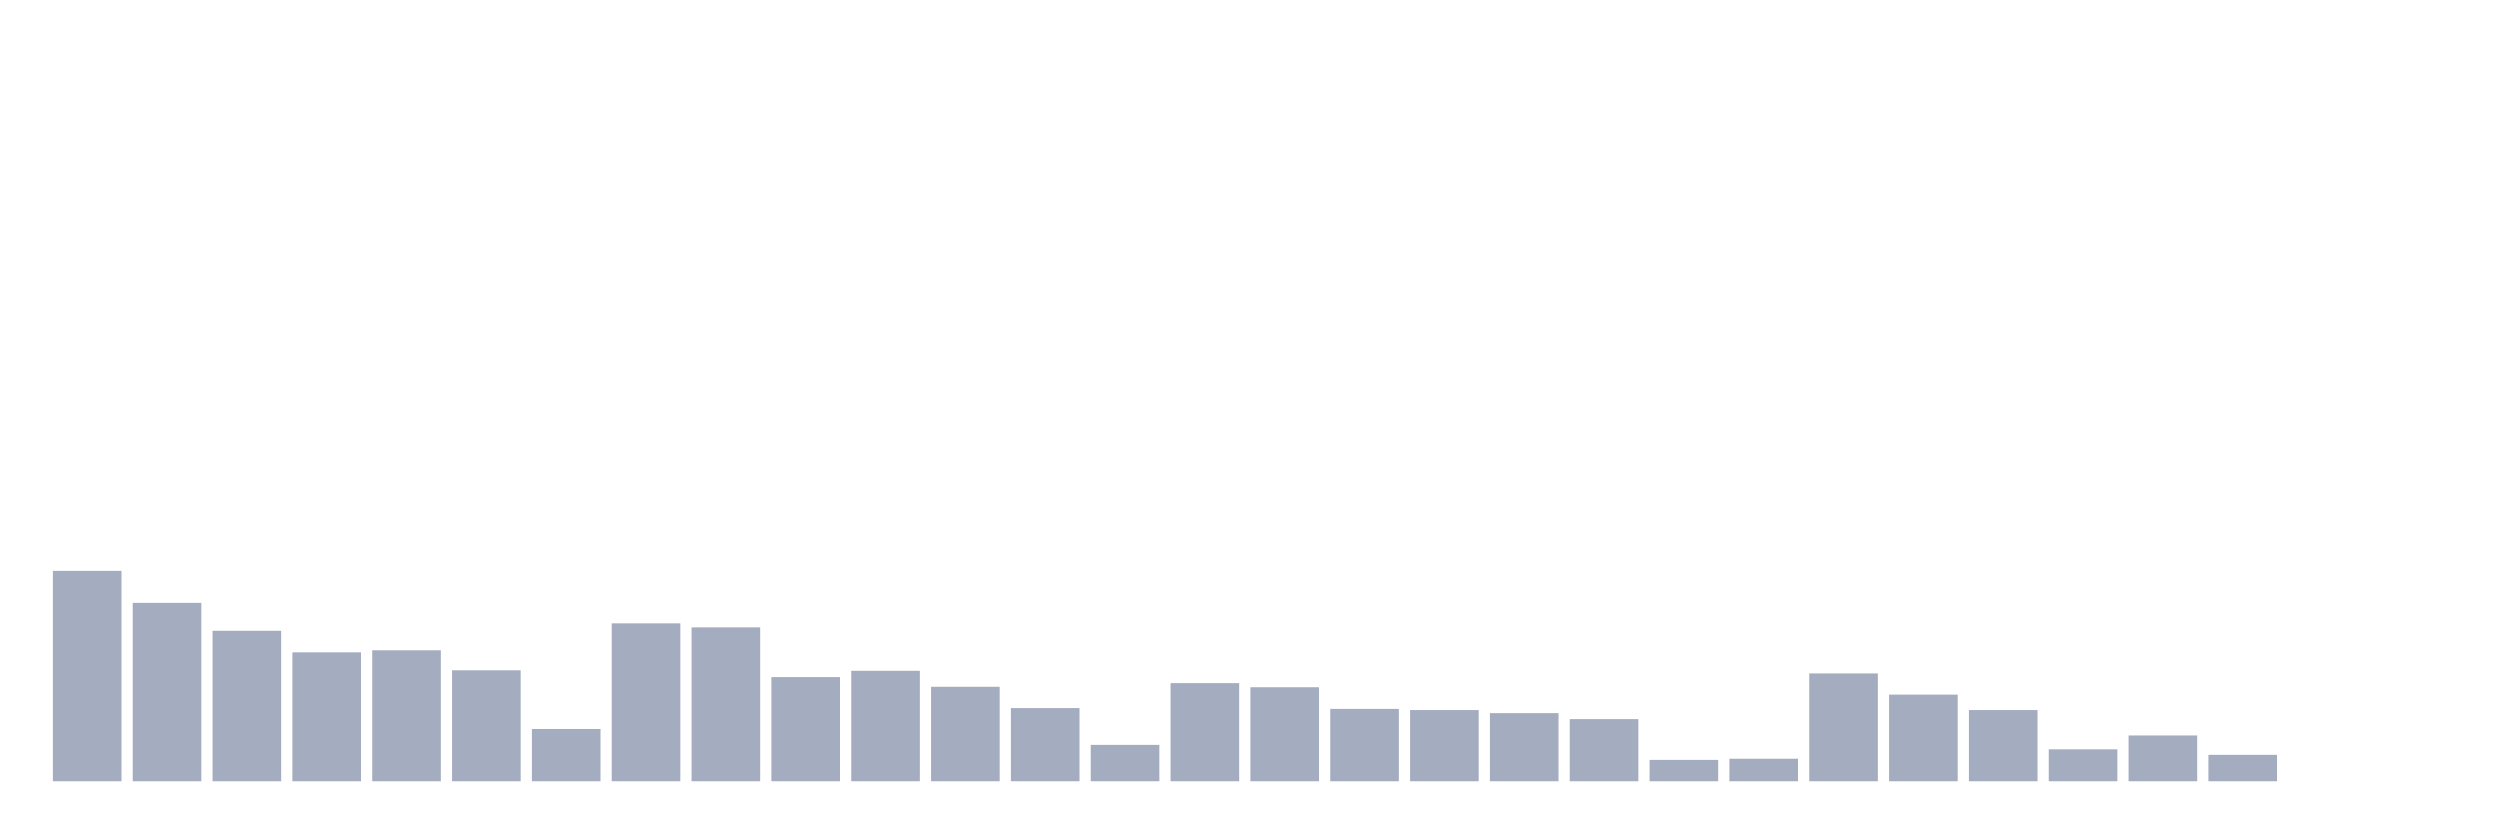 <svg xmlns="http://www.w3.org/2000/svg" viewBox="0 0 480 160"><g transform="translate(10,10)"><rect class="bar" x="0.153" width="13.175" y="99.606" height="40.394" fill="rgb(164,173,192)"></rect><rect class="bar" x="15.482" width="13.175" y="105.751" height="34.249" fill="rgb(164,173,192)"></rect><rect class="bar" x="30.81" width="13.175" y="111.108" height="28.892" fill="rgb(164,173,192)"></rect><rect class="bar" x="46.138" width="13.175" y="115.246" height="24.754" fill="rgb(164,173,192)"></rect><rect class="bar" x="61.466" width="13.175" y="114.852" height="25.148" fill="rgb(164,173,192)"></rect><rect class="bar" x="76.794" width="13.175" y="118.695" height="21.305" fill="rgb(164,173,192)"></rect><rect class="bar" x="92.123" width="13.175" y="129.963" height="10.037" fill="rgb(164,173,192)"></rect><rect class="bar" x="107.451" width="13.175" y="109.68" height="30.32" fill="rgb(164,173,192)"></rect><rect class="bar" x="122.779" width="13.175" y="110.456" height="29.544" fill="rgb(164,173,192)"></rect><rect class="bar" x="138.107" width="13.175" y="120" height="20" fill="rgb(164,173,192)"></rect><rect class="bar" x="153.436" width="13.175" y="118.793" height="21.207" fill="rgb(164,173,192)"></rect><rect class="bar" x="168.764" width="13.175" y="121.86" height="18.14" fill="rgb(164,173,192)"></rect><rect class="bar" x="184.092" width="13.175" y="125.948" height="14.052" fill="rgb(164,173,192)"></rect><rect class="bar" x="199.42" width="13.175" y="133.017" height="6.983" fill="rgb(164,173,192)"></rect><rect class="bar" x="214.748" width="13.175" y="121.158" height="18.842" fill="rgb(164,173,192)"></rect><rect class="bar" x="230.077" width="13.175" y="121.946" height="18.054" fill="rgb(164,173,192)"></rect><rect class="bar" x="245.405" width="13.175" y="126.108" height="13.892" fill="rgb(164,173,192)"></rect><rect class="bar" x="260.733" width="13.175" y="126.33" height="13.67" fill="rgb(164,173,192)"></rect><rect class="bar" x="276.061" width="13.175" y="126.921" height="13.079" fill="rgb(164,173,192)"></rect><rect class="bar" x="291.39" width="13.175" y="128.067" height="11.933" fill="rgb(164,173,192)"></rect><rect class="bar" x="306.718" width="13.175" y="135.899" height="4.101" fill="rgb(164,173,192)"></rect><rect class="bar" x="322.046" width="13.175" y="135.677" height="4.323" fill="rgb(164,173,192)"></rect><rect class="bar" x="337.374" width="13.175" y="119.298" height="20.702" fill="rgb(164,173,192)"></rect><rect class="bar" x="352.702" width="13.175" y="123.362" height="16.638" fill="rgb(164,173,192)"></rect><rect class="bar" x="368.031" width="13.175" y="126.33" height="13.67" fill="rgb(164,173,192)"></rect><rect class="bar" x="383.359" width="13.175" y="133.867" height="6.133" fill="rgb(164,173,192)"></rect><rect class="bar" x="398.687" width="13.175" y="131.207" height="8.793" fill="rgb(164,173,192)"></rect><rect class="bar" x="414.015" width="13.175" y="134.926" height="5.074" fill="rgb(164,173,192)"></rect><rect class="bar" x="429.344" width="13.175" y="140" height="0" fill="rgb(164,173,192)"></rect><rect class="bar" x="444.672" width="13.175" y="140" height="0" fill="rgb(164,173,192)"></rect></g></svg>